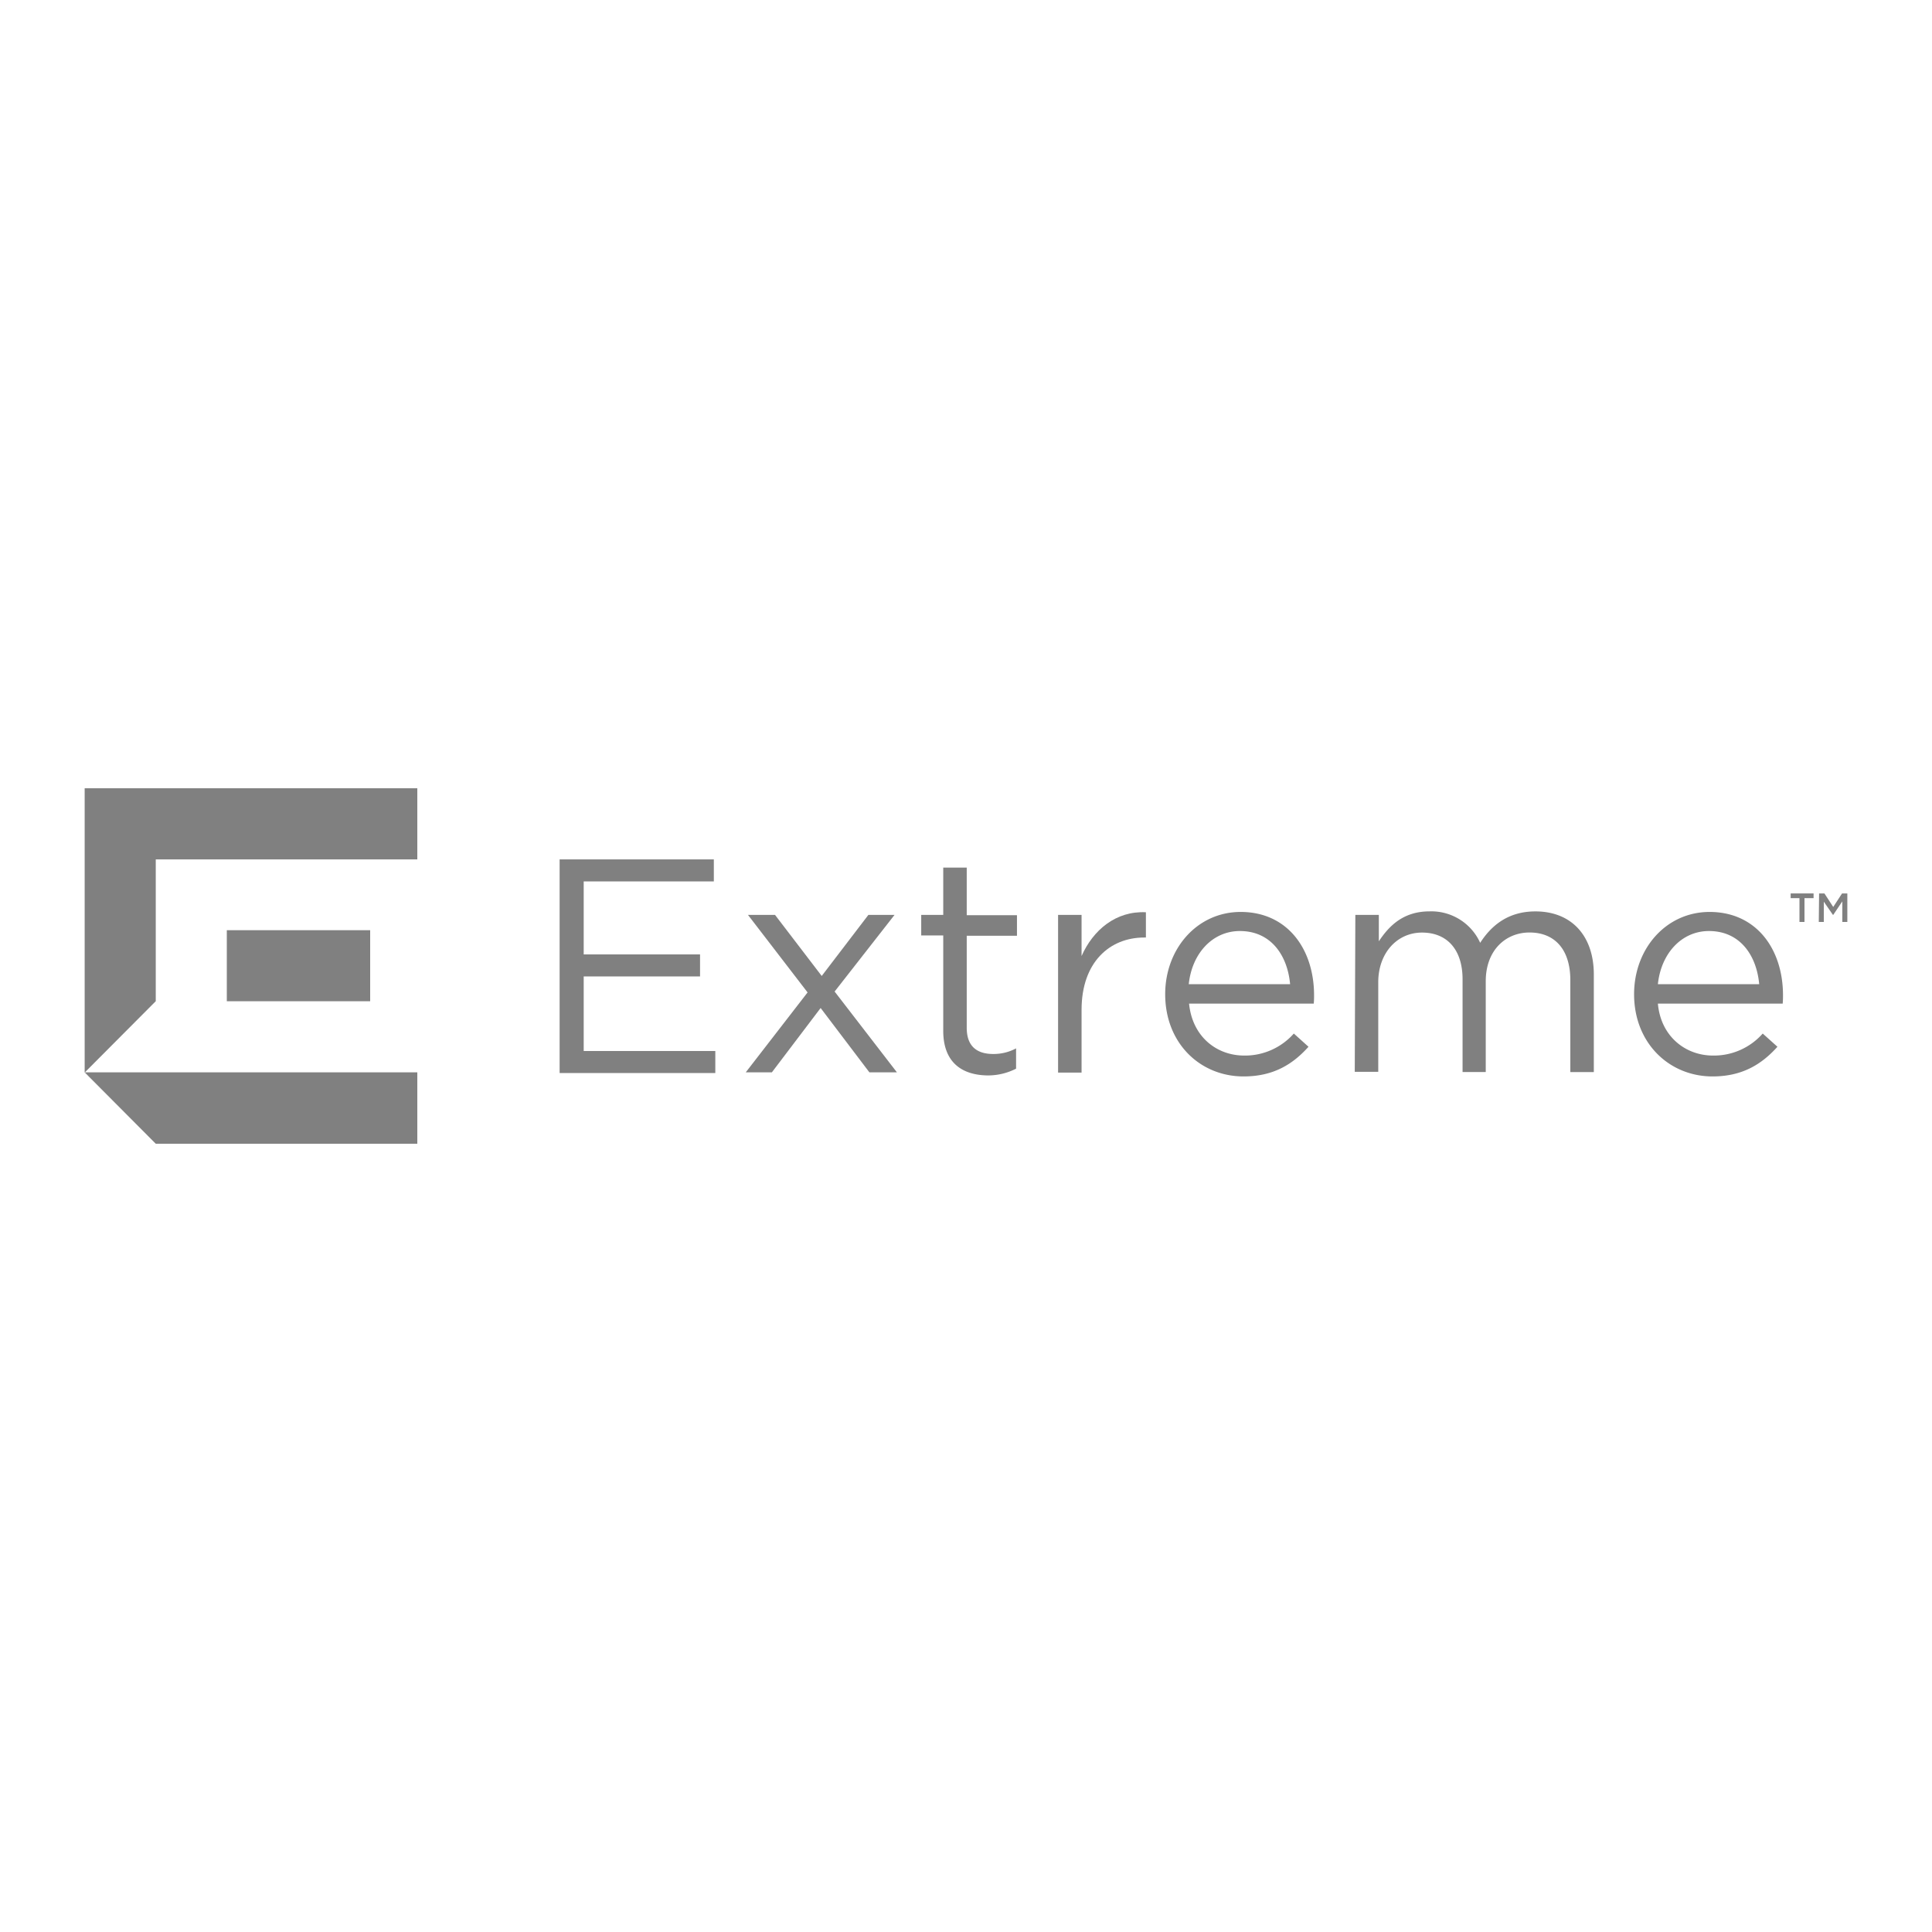 <svg id="Layer_1" data-name="Layer 1" xmlns="http://www.w3.org/2000/svg" viewBox="0 0 500 500"><defs><style>.cls-1{fill:grey;}</style></defs><path class="cls-1" d="M21.91,204v73.58l18.4-18.47V222.41H108V204Z"/><path class="cls-1" d="M58.7,240.73H95.8v18.39H58.7Z"/><path class="cls-1" d="M21.91,277.52,40.31,296H108V277.52Z"/><path class="cls-1" d="M144.83,222.41h39.91v5.7H151.06V247h30.11v5.7H151.06V272h34.06v5.7H144.83Z"/><path class="cls-1" d="M209,256.84l-15.43-20.07h7l12.09,15.81,12.08-15.81h6.77L216,256.61l16.12,20.91H225l-12.62-16.65-12.62,16.65H193Z"/><path class="cls-1" d="M244.11,266.72V242.09h-5.7v-5.32h5.7V224.53h6.08v12.32h13v5.32h-13V266c0,4.94,2.81,6.77,6.84,6.77a12.35,12.35,0,0,0,5.93-1.45v5.25a16,16,0,0,1-7.37,1.75c-6.54-.08-11.48-3.27-11.48-11.56"/><path class="cls-1" d="M273.83,236.77h6.08v10.65c3-6.77,8.9-11.71,16.65-11.33v6.54h-.46c-8.89,0-16.19,6.38-16.19,18.7v16.26h-6.08Z"/><path class="cls-1" d="M333.88,254.71c-.68-7.45-4.94-13.76-13-13.76-7.07,0-12.4,5.78-13.23,13.76ZM322,273.18a16.87,16.87,0,0,0,12.84-5.7l3.8,3.42c-4.1,4.57-9.12,7.68-16.8,7.68-11.25,0-20.29-8.59-20.29-21.28,0-11.78,8.28-21.29,19.53-21.29,12.09,0,19,9.58,19,21.59,0,.61,0,1.14-.08,2.13H307.73c.84,8.51,7.07,13.45,14.3,13.45Z"/><path class="cls-1" d="M350.76,236.77h6.08v6.84c2.66-4,6.31-7.75,13.15-7.75A13.87,13.87,0,0,1,383.07,244c2.89-4.48,7.22-8.13,14.29-8.13,9.35,0,15.12,6.31,15.12,16.34v25.24H406.4V253.65c0-7.83-3.95-12.32-10.56-12.32-6.16,0-11.33,4.57-11.33,12.62v23.49h-6v-24c0-7.68-4-12.09-10.49-12.09s-11.33,5.33-11.33,12.85v23.19h-6.08l.15-40.6Z"/><path class="cls-1" d="M455.28,254.71c-.68-7.45-4.94-13.76-13-13.76-7.07,0-12.39,5.78-13.22,13.76Zm-11.93,18.47a16.85,16.85,0,0,0,12.84-5.7L460,270.9c-4.11,4.57-9.13,7.68-16.8,7.68-11.18,0-20.3-8.59-20.3-21.28,0-11.78,8.28-21.29,19.54-21.29,12.08,0,19,9.58,19,21.59,0,.61,0,1.14-.08,2.13h-32.3c.76,8.51,7.14,13.45,14.29,13.45Z"/><path class="cls-1" d="M465.77,232.44h-2.35v-1.22h5.93v1.22H467v6.16H465.7v-6.16Z"/><path class="cls-1" d="M470.79,231.22h1.37l2.28,3.5,2.28-3.5h1.37v7.38h-1.3v-5.32l-2.35,3.49h-.08L472,233.35v5.25h-1.3l.08-7.38Z"/></svg>